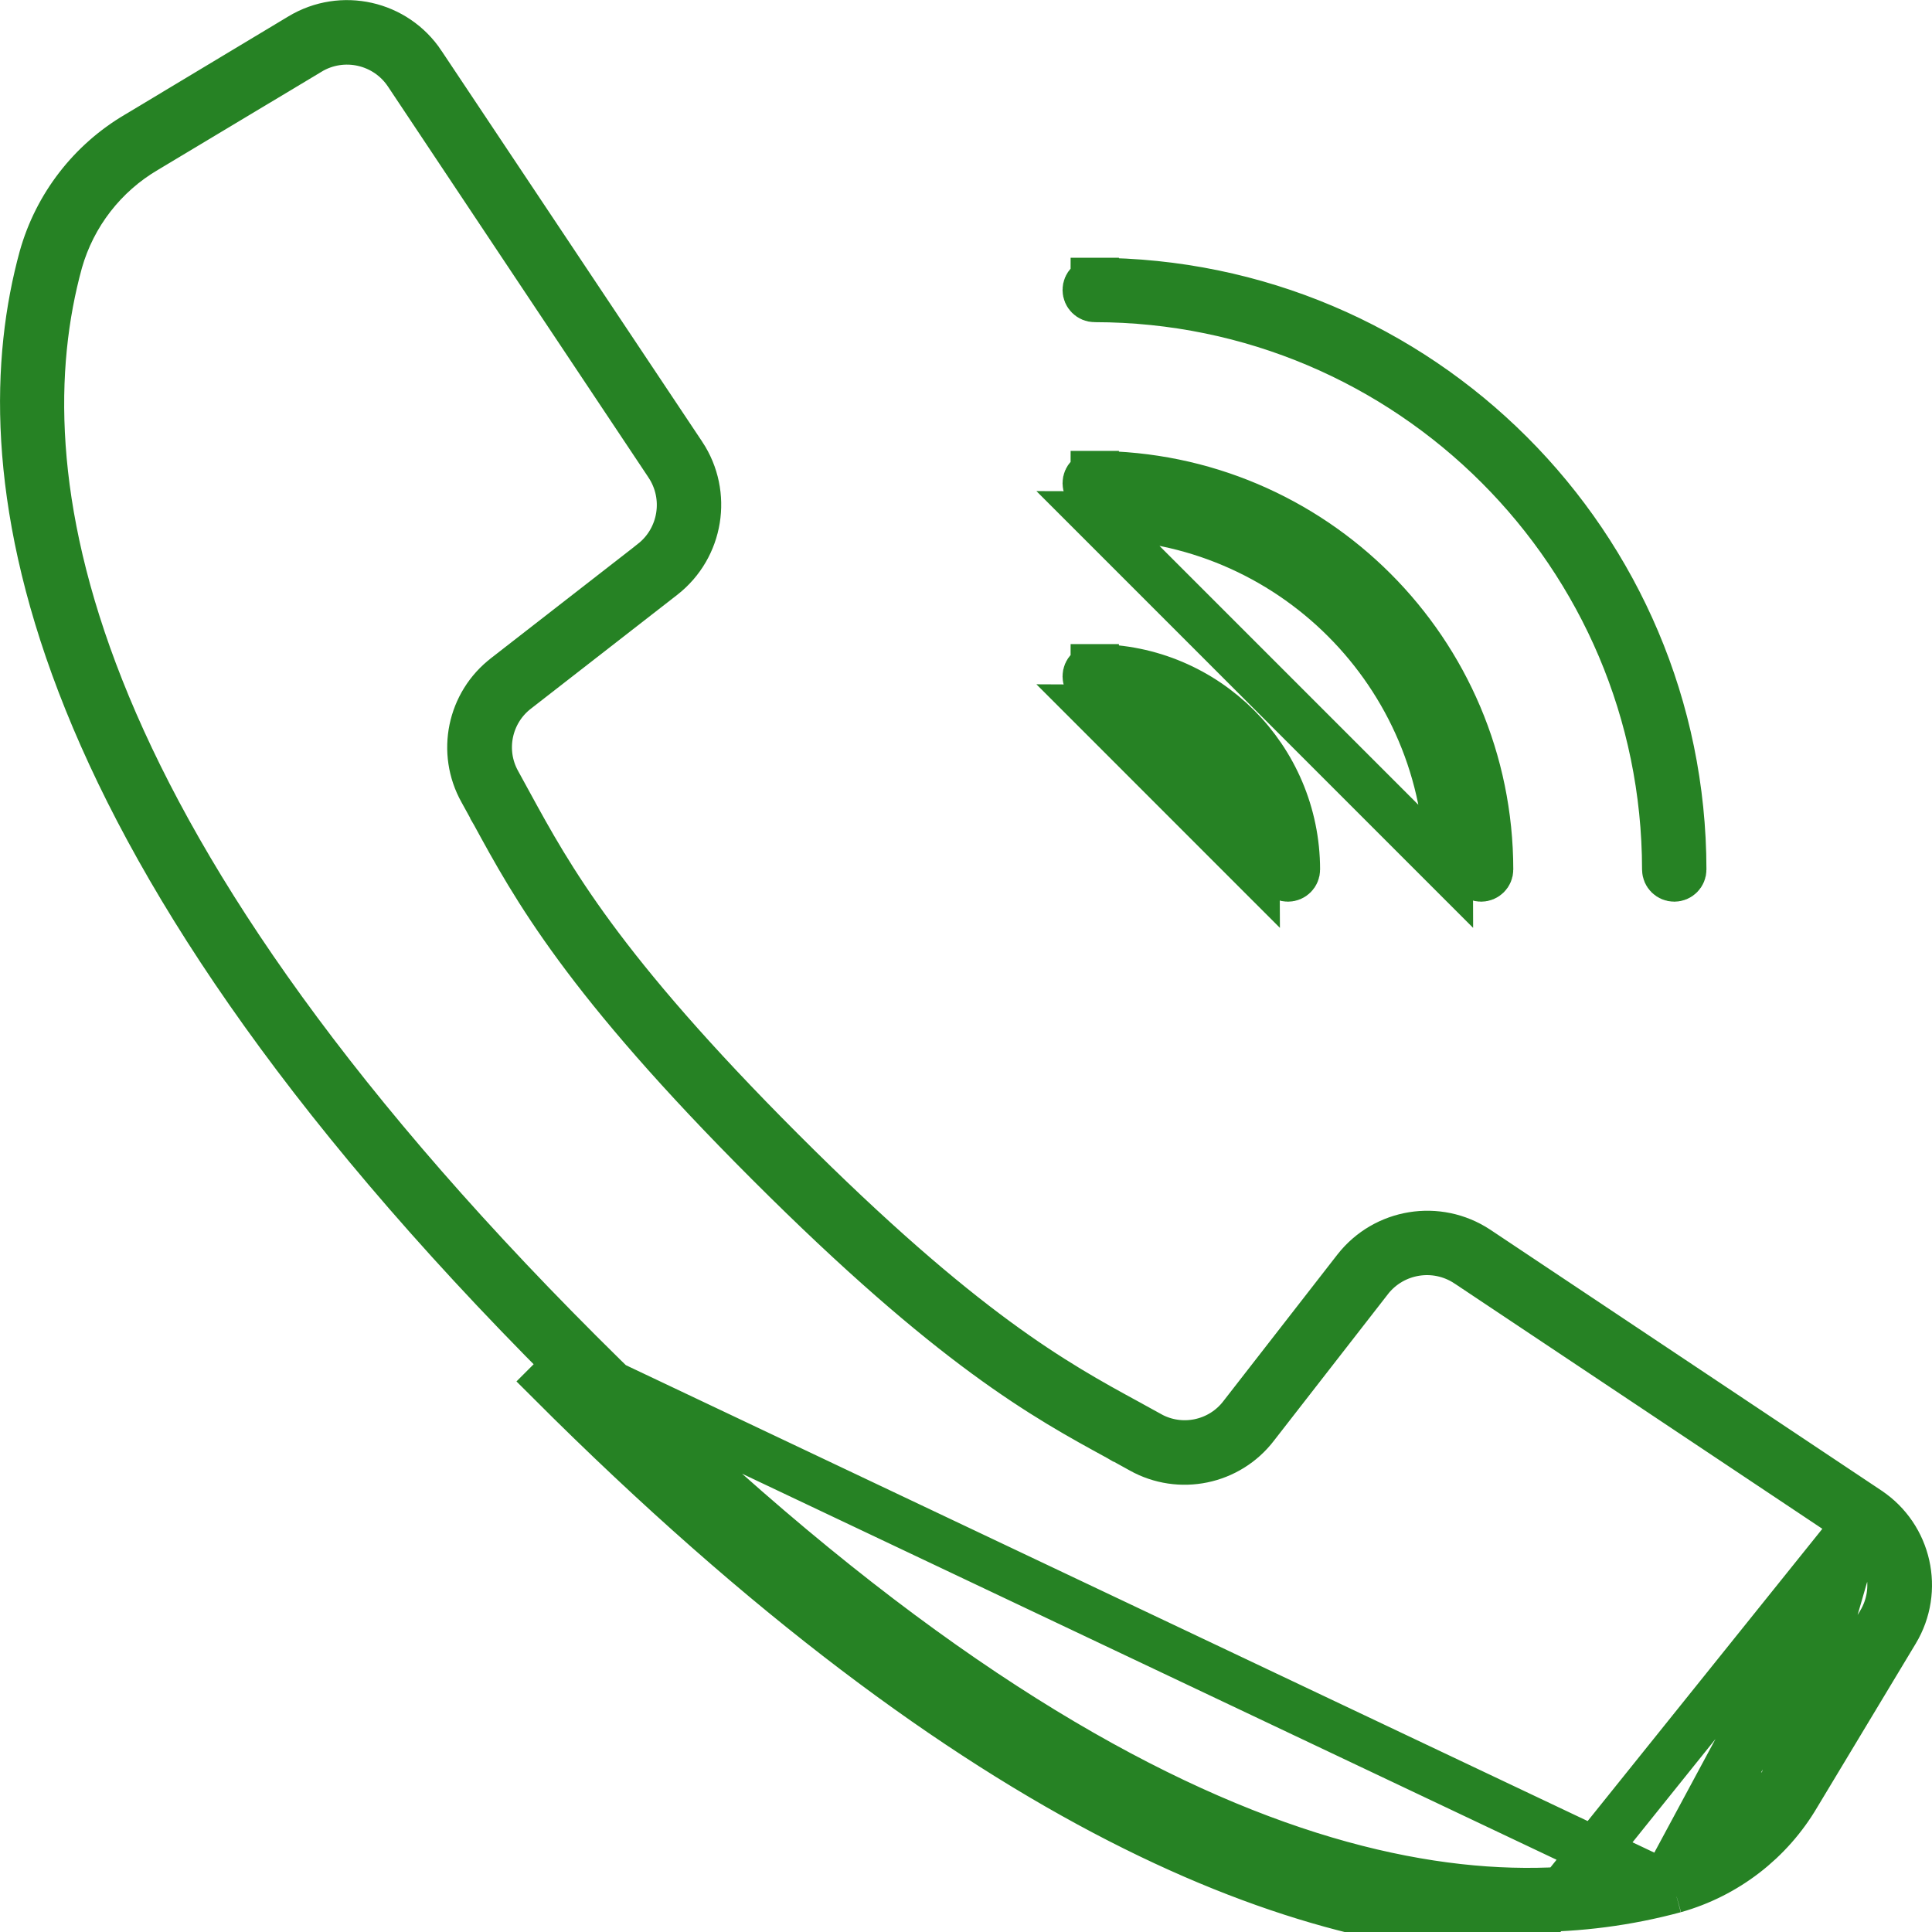 <svg width="40" height="40" viewBox="0 0 40 40" fill="none" xmlns="http://www.w3.org/2000/svg">
<g clip-path="url(#clip0)">
<path d="M38.674 31.275L38.673 31.274L30.578 25.876C30.578 25.876 30.578 25.876 30.578 25.876C29.768 25.341 28.683 25.517 28.084 26.281C28.084 26.281 28.084 26.281 28.084 26.281L25.728 29.31C25.274 29.906 24.452 30.078 23.797 29.715C23.797 29.715 23.797 29.715 23.797 29.714L23.351 29.469C23.351 29.469 23.351 29.469 23.35 29.468C21.826 28.638 19.936 27.601 16.171 23.834C12.406 20.067 11.367 18.176 10.536 16.655L10.292 16.209C9.925 15.555 10.095 14.73 10.69 14.274L13.718 11.918C13.718 11.918 13.718 11.918 13.718 11.918C14.482 11.319 14.658 10.234 14.124 9.424C14.124 9.424 14.124 9.424 14.123 9.423L8.725 1.329L8.725 1.328C8.177 0.504 7.078 0.257 6.23 0.767L6.23 0.767L2.845 2.801L2.841 2.803L2.841 2.803C1.889 3.363 1.19 4.269 0.891 5.332C-0.26 9.529 0.526 17.017 11.754 28.247C11.754 28.247 11.754 28.247 11.754 28.247M38.674 31.275L31.668 39.999C27.072 39.999 20.384 37.583 11.4 28.601L11.754 28.247M38.674 31.275C39.498 31.823 39.745 32.923 39.235 33.771L39.235 33.771L37.199 37.154L37.196 37.159C36.637 38.111 35.731 38.809 34.668 39.108M38.674 31.275L34.668 39.108M11.754 28.247C20.689 37.181 27.257 39.499 31.668 39.499H31.67C32.683 39.503 33.691 39.372 34.668 39.108M11.754 28.247L34.668 39.108M34.587 38.787L34.583 38.788C30.23 39.983 22.888 38.909 11.99 28.011C1.092 17.113 0.018 9.772 1.213 5.418L1.214 5.414L1.214 5.414C1.493 4.434 2.139 3.6 3.018 3.085L6.401 1.056C6.401 1.056 6.401 1.056 6.401 1.055C7.098 0.637 8 0.84 8.45 1.517L11.383 5.919L11.383 5.919L13.844 9.611L13.845 9.613C14.284 10.276 14.14 11.165 13.514 11.655L13.513 11.657L10.482 14.014L10.479 14.017L10.479 14.017C9.754 14.571 9.547 15.573 9.993 16.369L9.995 16.373L9.995 16.373L10.236 16.81L10.236 16.812L10.246 16.829C11.076 18.352 12.114 20.256 15.929 24.07C19.744 27.884 21.647 28.922 23.169 29.752L23.186 29.762L23.188 29.762L23.626 30.004L23.629 30.006C24.425 30.452 25.428 30.245 25.982 29.52L25.984 29.517L25.984 29.517L28.342 26.486L28.343 26.484C28.834 25.859 29.722 25.715 30.385 26.153L30.387 26.154L38.482 31.553L34.587 38.787ZM34.587 38.787C35.566 38.509 36.4 37.863 36.914 36.985C36.914 36.984 36.915 36.983 36.915 36.982M34.587 38.787L36.915 36.982M36.915 36.982L38.943 33.603C39.362 32.907 39.16 32.004 38.483 31.554L36.915 36.982Z" stroke="#268224"/>
<path d="M22.666 6.17H22.666C22.573 6.17 22.499 6.095 22.499 6.003C22.499 5.911 22.573 5.837 22.666 5.837V5.337L22.665 5.837C29.381 5.844 34.823 11.286 34.83 18.002C34.83 18.094 34.756 18.168 34.664 18.168C34.572 18.168 34.497 18.094 34.497 18.002V18.001C34.49 11.47 29.197 6.177 22.666 6.17Z" stroke="#268224"/>
<path d="M22.666 10.169H22.666C22.573 10.169 22.499 10.095 22.499 10.003C22.499 9.911 22.573 9.836 22.666 9.836V9.336L22.665 9.836C27.172 9.842 30.826 13.494 30.831 18.002C30.831 18.094 30.756 18.168 30.664 18.168C30.572 18.168 30.498 18.094 30.498 18.002L30.498 18.001C30.493 13.678 26.989 10.175 22.666 10.169ZM22.666 10.669C26.713 10.674 29.993 13.954 29.998 18.002L22.666 10.669Z" stroke="#268224"/>
<path d="M22.666 14.169H22.666C22.573 14.169 22.499 14.095 22.499 14.002C22.499 13.911 22.573 13.836 22.666 13.836V13.336L22.665 13.836C24.965 13.838 26.828 15.702 26.831 18.002C26.831 18.094 26.757 18.168 26.665 18.168C26.573 18.168 26.498 18.094 26.498 18.002L26.498 18.001C26.496 15.886 24.782 14.171 22.666 14.169ZM22.666 14.669C24.505 14.671 25.996 16.162 25.998 18.002L22.666 14.669Z" stroke="#268224"/>
</g>
<defs>
<clipPath id="clip0">
<rect width="40" height="40" fill="white"/>
</clipPath>
</defs>
</svg>
